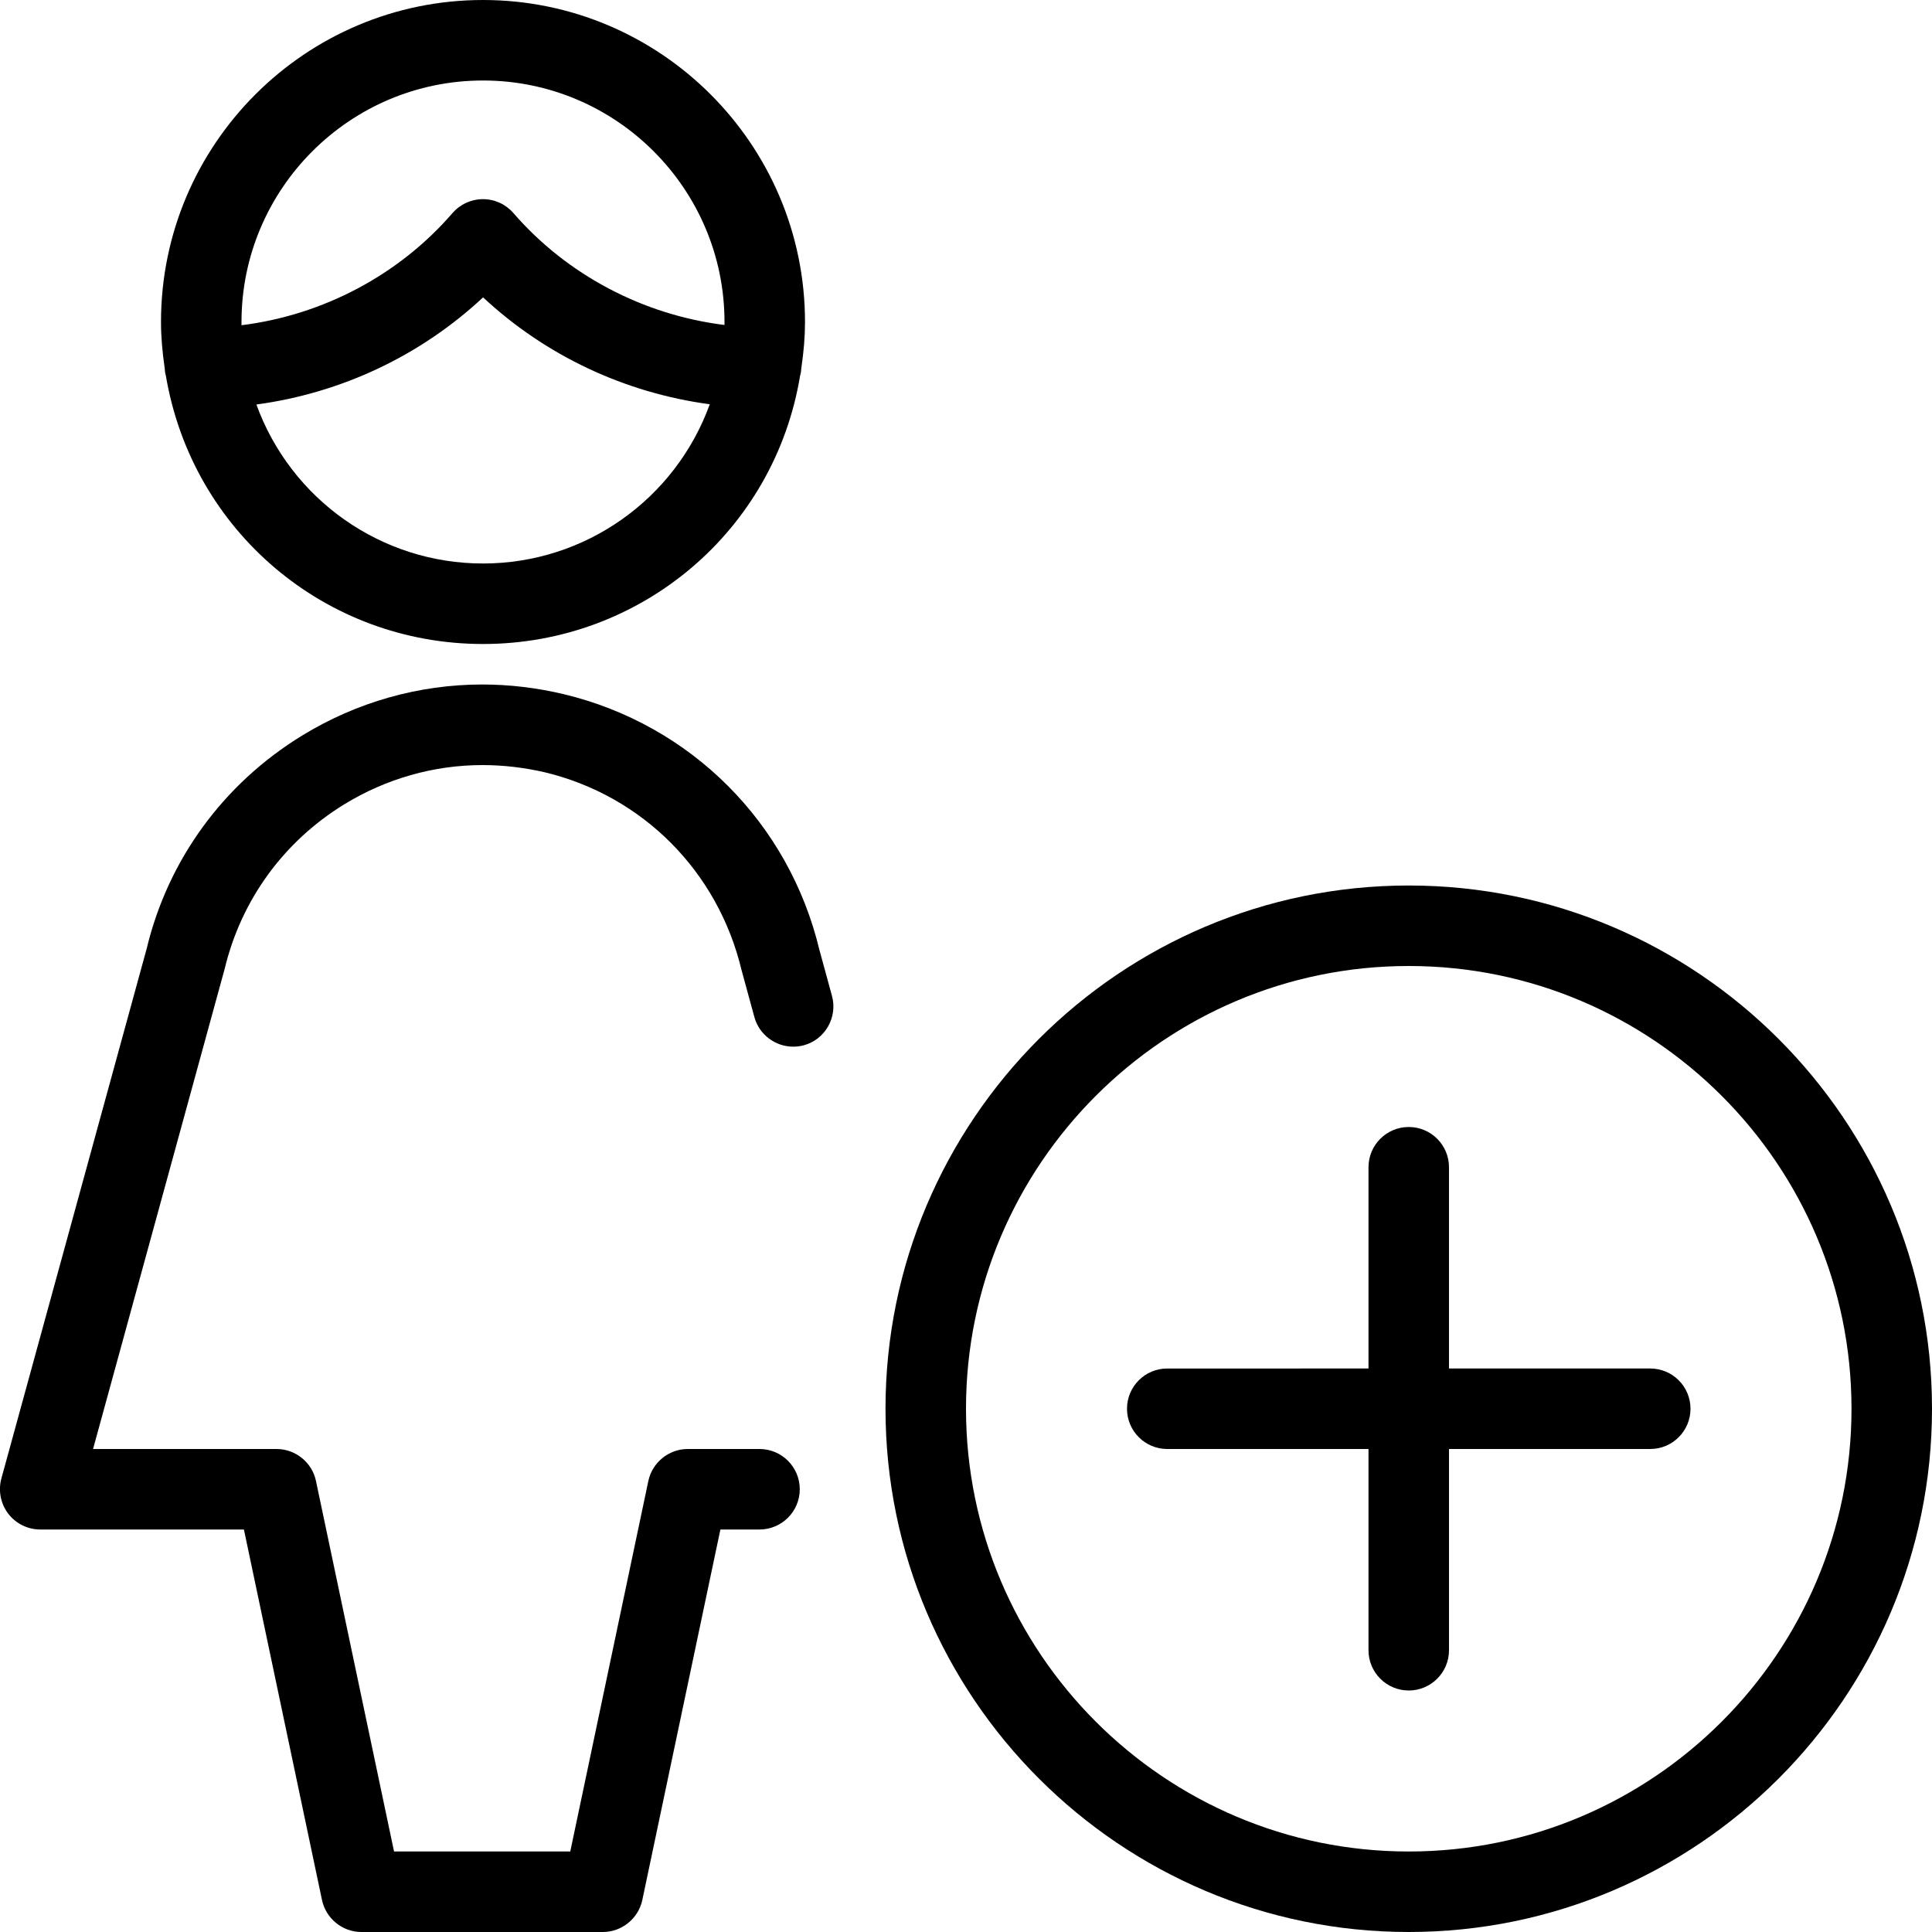 <?xml version="1.0" encoding="utf-8"?>
<!-- Generator: Adobe Illustrator 22.1.0, SVG Export Plug-In . SVG Version: 6.00 Build 0)  -->
<svg version="1.1" id="Light" xmlns="http://www.w3.org/2000/svg" xmlns:xlink="http://www.w3.org/1999/xlink" x="0px" y="0px"
	 viewBox="0 0 24 24" style="enable-background:new 0 0 24 24;" xml:space="preserve">
<g>
	<title>single-woman-actions-add</title>
	<path d="M17.5,24c-3.584,0-6.5-2.916-6.5-6.5s2.916-6.5,6.5-6.5s6.5,2.916,6.5,6.5S21.085,24,17.5,24z M17.5,12
		c-3.033,0-5.5,2.467-5.5,5.5s2.467,5.5,5.5,5.5s5.5-2.467,5.5-5.5S20.533,12,17.5,12z"/>
	<path d="M17.5,21c-0.276,0-0.5-0.224-0.5-0.5V18h-2.5c-0.276,0-0.5-0.224-0.5-0.5s0.224-0.5,0.5-0.5H17v-2.5
		c0-0.276,0.224-0.5,0.5-0.5s0.5,0.224,0.5,0.5V17h2.5c0.276,0,0.5,0.224,0.5,0.5S20.776,18,20.5,18H18v2.5
		C18,20.776,17.776,21,17.5,21z"/>
	<path d="M6,8C4.042,8,2.385,6.597,2.06,4.664C2.058,4.66,2.048,4.626,2.047,4.582v0C2.016,4.37,2,4.179,2,4c0-2.206,1.794-4,4-4
		s4,1.794,4,4c0,0.181-0.015,0.367-0.047,0.583c-0.001,0.041-0.01,0.071-0.014,0.084C9.622,6.592,7.964,8,6,8z M3.185,5.025
		C3.612,6.201,4.731,7,6,7c1.27,0,2.39-0.8,2.817-1.978C7.76,4.88,6.777,4.417,6.001,3.694C5.225,4.418,4.242,4.882,3.185,5.025z
		 M6,1C4.346,1,3,2.346,3,4c0,0.013,0,0.026,0,0.04c1.013-0.126,1.957-0.625,2.621-1.393C5.717,2.537,5.855,2.474,6,2.474
		c0.145,0,0.283,0.063,0.378,0.173C7.043,3.414,7.988,3.912,9,4.037C9,4.025,9,4.012,9,4C9,2.346,7.654,1,6,1z"/>
	<path d="M4.489,24C4.254,24,4.049,23.833,4,23.603L3.03,19H0.5c-0.155,0-0.304-0.073-0.398-0.197
		c-0.094-0.123-0.126-0.286-0.085-0.436l1.805-6.582c0.265-1.104,0.951-2.047,1.93-2.647c0.678-0.416,1.453-0.635,2.239-0.635
		c0.338,0,0.679,0.041,1.011,0.12c1.581,0.379,2.798,1.597,3.177,3.177l0.156,0.571c0.073,0.266-0.085,0.542-0.35,0.614
		c-0.045,0.012-0.088,0.017-0.131,0.017h0c-0.225,0-0.424-0.151-0.483-0.368l-0.16-0.586c-0.294-1.225-1.229-2.162-2.442-2.454
		C6.515,9.535,6.253,9.504,5.993,9.504c-0.603,0-1.197,0.169-1.717,0.488c-0.751,0.461-1.279,1.186-1.485,2.043L1.156,18h2.28
		c0.235,0,0.441,0.167,0.489,0.397L4.895,23h2.189l0.97-4.603C8.103,18.167,8.308,18,8.543,18h0.892c0.276,0,0.5,0.224,0.5,0.5
		S9.711,19,9.435,19H8.949l-0.97,4.603C7.93,23.833,7.724,24,7.489,24H4.489z"/>
</g>
</svg>
